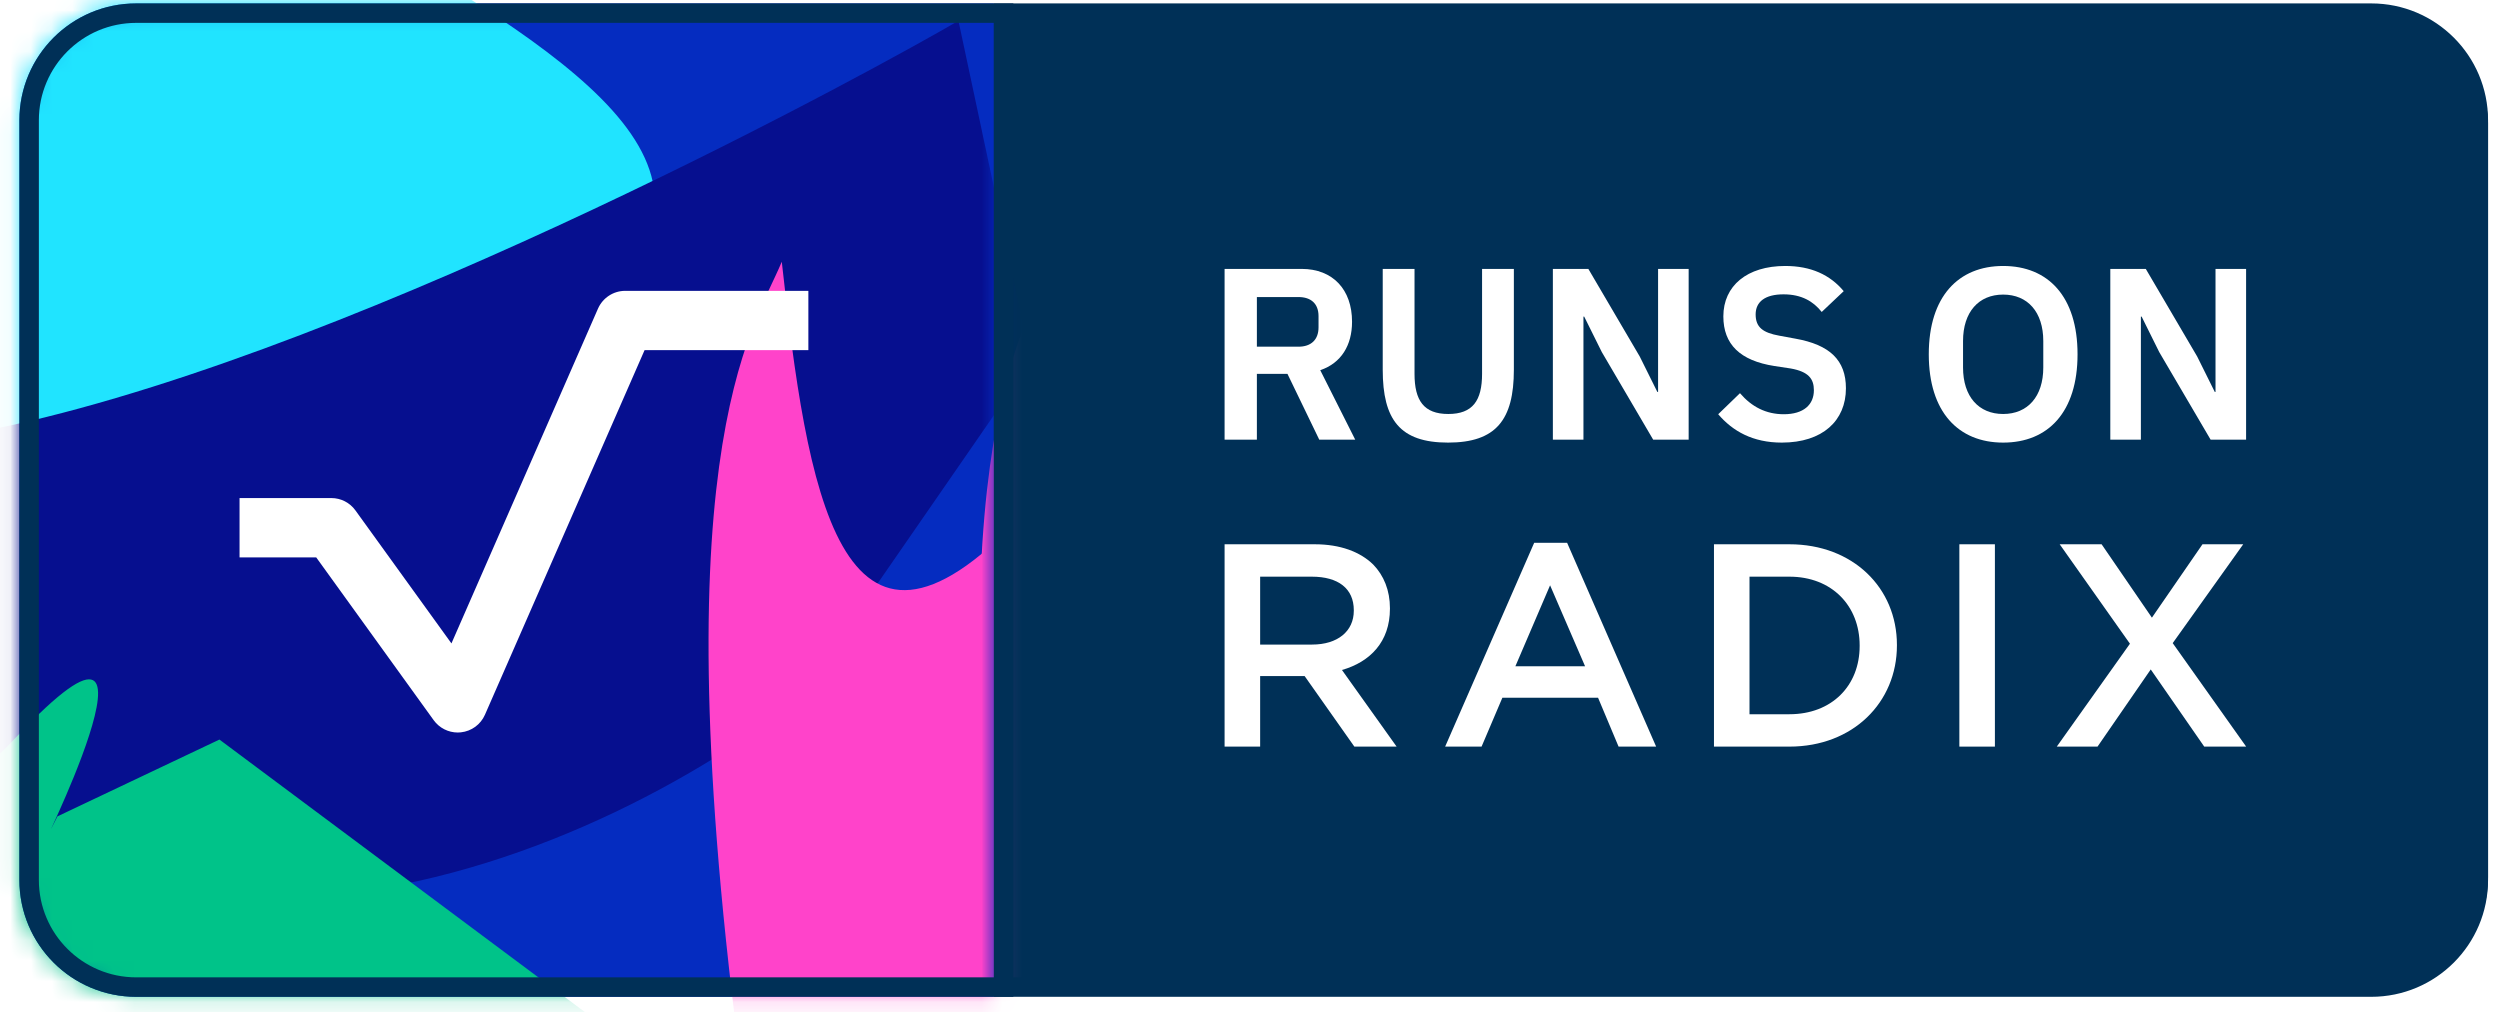 <svg width="121" height="49" viewBox="0 0 121 49" fill="none" xmlns="http://www.w3.org/2000/svg">
    <rect x="36.905" y="0.405" width="83.517" height="47.601" rx="5.56" fill="#003057" />
    <path fill-rule="evenodd" clip-rule="evenodd"
        d="M6.594 0.165C3.47 0.165 0.938 2.697 0.938 5.82V42.591C0.938 45.714 3.47 48.246 6.594 48.246H16.435H23.041H48.102V0.165H23.041H16.435H6.594Z"
        fill="#052CC0" />
    <path
        d="M59.27 26.343H63.636C64.867 26.343 65.832 26.707 66.462 27.323C66.98 27.854 67.273 28.581 67.273 29.435V29.463C67.273 31.072 66.308 32.037 64.951 32.428L67.596 36.136H65.551L63.145 32.723H60.991V36.136H59.27V26.343ZM63.509 31.197C64.74 31.197 65.524 30.554 65.524 29.561V29.533C65.524 28.484 64.769 27.911 63.495 27.911H60.991V31.198H63.509V31.197Z"
        fill="white" />
    <path
        d="M74.254 26.273H75.849L80.157 36.136H78.339L77.346 33.771H72.715L71.708 36.136H69.945L74.254 26.273ZM76.717 32.246L75.024 28.329L73.345 32.246H76.717Z"
        fill="white" />
    <path
        d="M82.956 26.343H86.608C89.686 26.343 91.811 28.456 91.811 31.212V31.24C91.811 33.996 89.684 36.136 86.608 36.136H82.956V26.343ZM84.676 27.909V34.569H86.608C88.664 34.569 90.007 33.185 90.007 31.267V31.24C90.007 29.324 88.664 27.911 86.608 27.911H84.676V27.909Z"
        fill="white" />
    <path d="M96.553 26.343H94.833V36.136H96.553V26.343Z" fill="white" />
    <path
        d="M108.572 26.343L105.159 31.127L108.713 36.135H106.684L104.096 32.401L101.521 36.135H99.549L103.089 31.156L99.689 26.343H101.718L104.152 29.895L106.6 26.343H108.572Z"
        fill="white" />
    <mask id="mask0_1662_31062" style="mask-type:alpha" maskUnits="userSpaceOnUse" x="0" y="0"
        width="49" height="49">
        <path fill-rule="evenodd" clip-rule="evenodd"
            d="M6.594 0.165C3.47 0.165 0.938 2.697 0.938 5.82V42.495C0.938 45.619 3.47 48.151 6.594 48.151H16.435H23.041H48.103V0.165H23.041H16.435H6.594Z"
            fill="#052CC0" />
    </mask>
    <g mask="url(#mask0_1662_31062)">
        <g filter="url(#filter0_f_1662_31062)">
            <path
                d="M-2.541 -23.529L-11.529 6.721L-5.32 12.775C-0.937 13.272 -20.003 10.994 -8.196 15.987C3.612 20.979 -5.954 26.182 -15.79 31.087C-12.124 31.231 -4.868 33.585 23.443 18.43C51.754 3.275 -1.775 -4.045 -2.541 -23.529Z"
                fill="#20E4FF" />
        </g>
        <g filter="url(#filter1_f_1662_31062)">
            <path
                d="M38.521 33.958L49.902 17.499L46.389 1.006C42.677 3.181 18.106 16.711 0.495 20.594C-17.116 24.477 -17.198 0.968 -21.41 -7.167C-23.948 -5.201 -25.454 4.725 -11.173 28.699C3.109 52.673 27.907 42.194 38.521 33.958Z"
                fill="#060F8F" />
        </g>
        <g filter="url(#filter2_f_1662_31062)">
            <path
                d="M84.596 43.977L59.269 25.092L51.43 28.811C49.445 32.743 58.185 15.678 49.406 25.007C40.626 34.336 39.045 23.577 37.838 12.669C36.434 16.053 31.71 22.032 36.159 53.786C40.608 85.539 66.015 37.952 84.596 43.977Z"
                fill="#FF43CA" />
        </g>
        <g filter="url(#filter3_f_1662_31062)">
            <path
                d="M97.703 43.977L72.376 25.092L64.536 28.811C62.552 32.743 71.292 15.678 62.512 25.007C53.732 34.336 52.152 23.577 50.945 12.669C49.541 16.053 44.817 22.032 49.266 53.786C53.714 85.539 79.122 37.952 97.703 43.977Z"
                fill="#FF43CA" />
        </g>
        <g filter="url(#filter4_f_1662_31062)">
            <path
                d="M35.947 54.679L10.62 35.794L2.78 39.513C0.796 43.445 9.536 26.38 0.756 35.709C-8.024 45.037 -9.604 34.279 -10.811 23.371C-12.215 26.754 -16.939 32.734 -12.49 64.487C-8.041 96.241 17.366 48.653 35.947 54.679Z"
                fill="#00C389" />
        </g>
    </g>
    <g filter="url(#filter5_d_1662_31062)">
        <path
            d="M22.156 34.734C21.699 34.734 21.265 34.516 20.992 34.14L15.304 26.257H11.594V23.386H16.038C16.499 23.386 16.931 23.607 17.201 23.981L21.85 30.421L28.943 14.217C29.173 13.695 29.689 13.357 30.258 13.357H39.125V16.228H31.197L23.471 33.874C23.264 34.347 22.82 34.671 22.307 34.725C22.26 34.732 22.208 34.734 22.156 34.734Z"
            fill="white" />
    </g>
    <path fill-rule="evenodd" clip-rule="evenodd"
        d="M1.881 5.82L1.881 42.591C1.881 45.194 3.991 47.304 6.594 47.304L114.767 47.304C117.369 47.304 119.479 45.194 119.479 42.591L119.479 5.82C119.479 3.217 117.369 1.107 114.767 1.107L6.594 1.107C3.991 1.107 1.881 3.217 1.881 5.82ZM0.938 42.591C0.938 45.714 3.47 48.246 6.594 48.246L114.767 48.246C117.89 48.246 120.422 45.714 120.422 42.591L120.422 5.82C120.422 2.697 117.89 0.165 114.767 0.165L6.594 0.165C3.47 0.165 0.938 2.697 0.938 5.82L0.938 42.591Z"
        fill="#003057" />
    <line x1="48.574" y1="0.165" x2="48.574" y2="48.246" stroke="#003057"
        stroke-width="0.943" />
    <path fill-rule="evenodd" clip-rule="evenodd"
        d="M48.366 47.118L48.366 1.233L48.986 1.233L48.986 47.118L48.366 47.118Z"
        fill="#003057" />
    <path
        d="M60.833 18.095H62.313L63.852 21.28H65.593L63.9 17.917C64.918 17.574 65.439 16.709 65.439 15.573C65.439 14.009 64.504 13.015 63 13.015H59.27V21.28H60.833V18.095ZM60.833 16.78V14.377H62.846C63.45 14.377 63.817 14.696 63.817 15.3V15.845C63.817 16.449 63.45 16.78 62.846 16.78H60.833Z"
        fill="white" />
    <path
        d="M66.924 13.015V17.894C66.924 20.321 67.765 21.422 70.086 21.422C72.407 21.422 73.271 20.321 73.271 17.894V13.015H71.732V18.095C71.732 19.386 71.282 20.037 70.097 20.037C68.913 20.037 68.463 19.386 68.463 18.095V13.015H66.924Z"
        fill="white" />
    <path
        d="M80.014 21.28H81.731V13.015H80.251V18.971H80.216L79.363 17.254L76.876 13.015H75.159V21.28H76.639V15.324H76.675L77.528 17.041L80.014 21.28Z"
        fill="white" />
    <path
        d="M86.24 21.422C88.218 21.422 89.343 20.357 89.343 18.794C89.343 17.432 88.561 16.686 86.892 16.39L86.122 16.248C85.328 16.105 84.973 15.845 84.973 15.217C84.973 14.602 85.435 14.246 86.323 14.246C87.2 14.246 87.768 14.59 88.171 15.099L89.236 14.092C88.573 13.299 87.649 12.873 86.406 12.873C84.559 12.873 83.41 13.832 83.41 15.312C83.41 16.662 84.215 17.456 85.885 17.716L86.667 17.834C87.531 17.988 87.792 18.332 87.792 18.888C87.792 19.587 87.294 20.049 86.335 20.049C85.482 20.049 84.784 19.694 84.215 19.03L83.161 20.049C83.86 20.866 84.831 21.422 86.24 21.422Z"
        fill="white" />
    <path
        d="M96.953 21.422C99.132 21.422 100.553 19.942 100.553 17.148C100.553 14.353 99.132 12.873 96.953 12.873C94.786 12.873 93.353 14.353 93.353 17.148C93.353 19.942 94.786 21.422 96.953 21.422ZM96.953 20.037C95.769 20.037 95.011 19.196 95.011 17.787V16.508C95.011 15.099 95.769 14.258 96.953 14.258C98.137 14.258 98.895 15.099 98.895 16.508V17.787C98.895 19.196 98.137 20.037 96.953 20.037Z"
        fill="white" />
    <path
        d="M106.994 21.28H108.711V13.015H107.231V18.971H107.196L106.343 17.254L103.856 13.015H102.139V21.28H103.619V15.324H103.655L104.507 17.041L106.994 21.28Z"
        fill="white" />
    <defs>
        <filter id="filter0_f_1662_31062" x="-35.037" y="-42.776" width="85.983" height="93.325"
            filterUnits="userSpaceOnUse" color-interpolation-filters="sRGB">
            <feFlood flood-opacity="0" result="BackgroundImageFix" />
            <feBlend mode="normal" in="SourceGraphic" in2="BackgroundImageFix" result="shape" />
            <feGaussianBlur stdDeviation="9.624" result="effect1_foregroundBlur_1662_31062" />
        </filter>
        <filter id="filter1_f_1662_31062" x="-41.616" y="-25.72" width="110.071" height="87.756"
            filterUnits="userSpaceOnUse" color-interpolation-filters="sRGB">
            <feFlood flood-opacity="0" result="BackgroundImageFix" />
            <feBlend mode="normal" in="SourceGraphic" in2="BackgroundImageFix" result="shape" />
            <feGaussianBlur stdDeviation="9.276" result="effect1_foregroundBlur_1662_31062" />
        </filter>
        <filter id="filter2_f_1662_31062" x="15.047" y="-6.578" width="88.797" height="90.629"
            filterUnits="userSpaceOnUse" color-interpolation-filters="sRGB">
            <feFlood flood-opacity="0" result="BackgroundImageFix" />
            <feBlend mode="normal" in="SourceGraphic" in2="BackgroundImageFix" result="shape" />
            <feGaussianBlur stdDeviation="9.624" result="effect1_foregroundBlur_1662_31062" />
        </filter>
        <filter id="filter3_f_1662_31062" x="28.153" y="-6.578" width="88.797" height="90.629"
            filterUnits="userSpaceOnUse" color-interpolation-filters="sRGB">
            <feFlood flood-opacity="0" result="BackgroundImageFix" />
            <feBlend mode="normal" in="SourceGraphic" in2="BackgroundImageFix" result="shape" />
            <feGaussianBlur stdDeviation="9.624" result="effect1_foregroundBlur_1662_31062" />
        </filter>
        <filter id="filter4_f_1662_31062" x="-33.603" y="4.124" width="88.797" height="90.629"
            filterUnits="userSpaceOnUse" color-interpolation-filters="sRGB">
            <feFlood flood-opacity="0" result="BackgroundImageFix" />
            <feBlend mode="normal" in="SourceGraphic" in2="BackgroundImageFix" result="shape" />
            <feGaussianBlur stdDeviation="9.624" result="effect1_foregroundBlur_1662_31062" />
        </filter>
        <filter id="filter5_d_1662_31062" x="7.622" y="10.106" width="35.474" height="29.32"
            filterUnits="userSpaceOnUse" color-interpolation-filters="sRGB">
            <feFlood flood-opacity="0" result="BackgroundImageFix" />
            <feColorMatrix in="SourceAlpha" type="matrix"
                values="0 0 0 0 0 0 0 0 0 0 0 0 0 0 0 0 0 0 127 0" result="hardAlpha" />
            <feOffset dy="0.72" />
            <feGaussianBlur stdDeviation="1.986" />
            <feComposite in2="hardAlpha" operator="out" />
            <feColorMatrix type="matrix" values="0 0 0 0 0 0 0 0 0 0 0 0 0 0 0 0 0 0 0.25 0" />
            <feBlend mode="normal" in2="BackgroundImageFix" result="effect1_dropShadow_1662_31062" />
            <feBlend mode="normal" in="SourceGraphic" in2="effect1_dropShadow_1662_31062"
                result="shape" />
        </filter>
    </defs>
</svg>
    